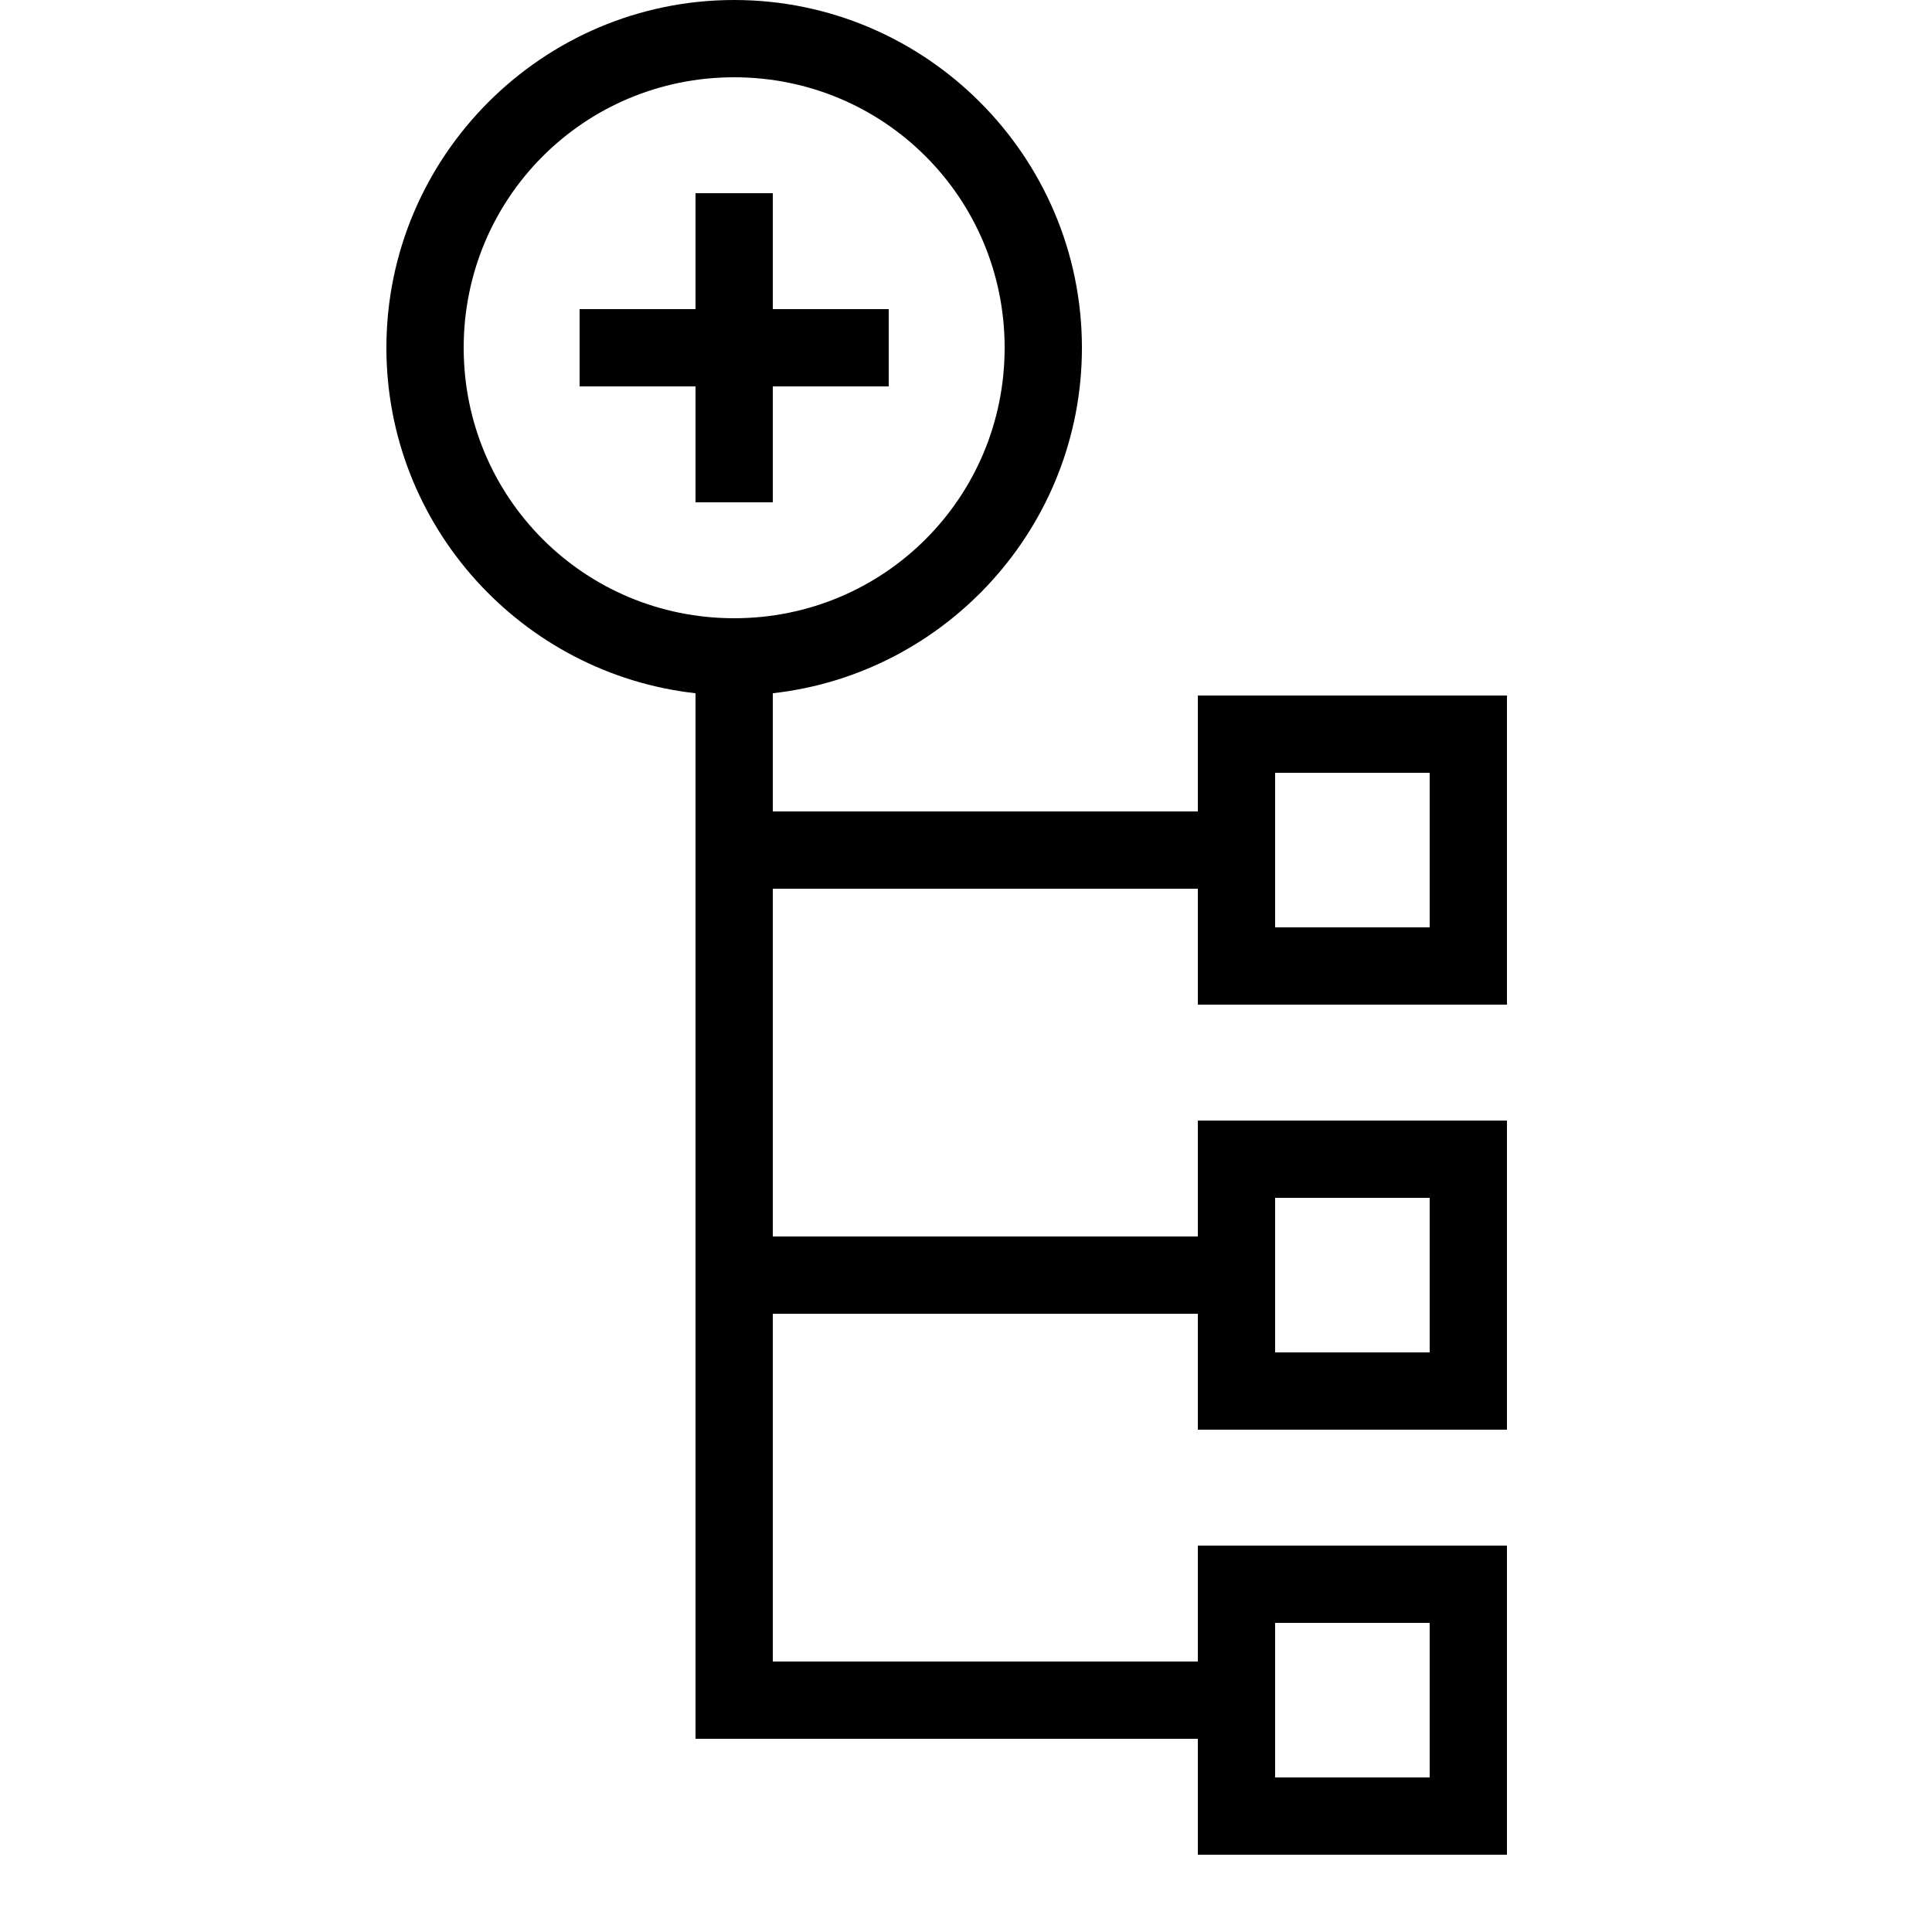 <svg xmlns="http://www.w3.org/2000/svg" width="500" height="500" fill="#000" viewBox="0 0 50 50"><path d="M 19 0 C 14.043 0 10 4.043 10 9 C 10 13.621 13.512 17.441 18 17.941 L 18 45 L 31 45 L 31 48 L 39 48 L 39 40 L 31 40 L 31 43 L 20 43 L 20 34 L 31 34 L 31 37 L 39 37 L 39 29 L 31 29 L 31 32 L 20 32 L 20 23 L 31 23 L 31 26 L 39 26 L 39 18 L 31 18 L 31 21 L 20 21 L 20 17.941 C 24.488 17.441 28 13.621 28 9 C 28 4.043 23.957 0 19 0 Z M 19 2 C 22.879 2 26 5.121 26 9 C 26 12.879 22.879 16 19 16 C 15.121 16 12 12.879 12 9 C 12 5.121 15.121 2 19 2 Z M 18 5 L 18 8 L 15 8 L 15 10 L 18 10 L 18 13 L 20 13 L 20 10 L 23 10 L 23 8 L 20 8 L 20 5 Z M 33 20 L 37 20 L 37 24 L 33 24 Z M 33 31 L 37 31 L 37 35 L 33 35 Z M 33 42 L 37 42 L 37 46 L 33 46 Z"/></svg>